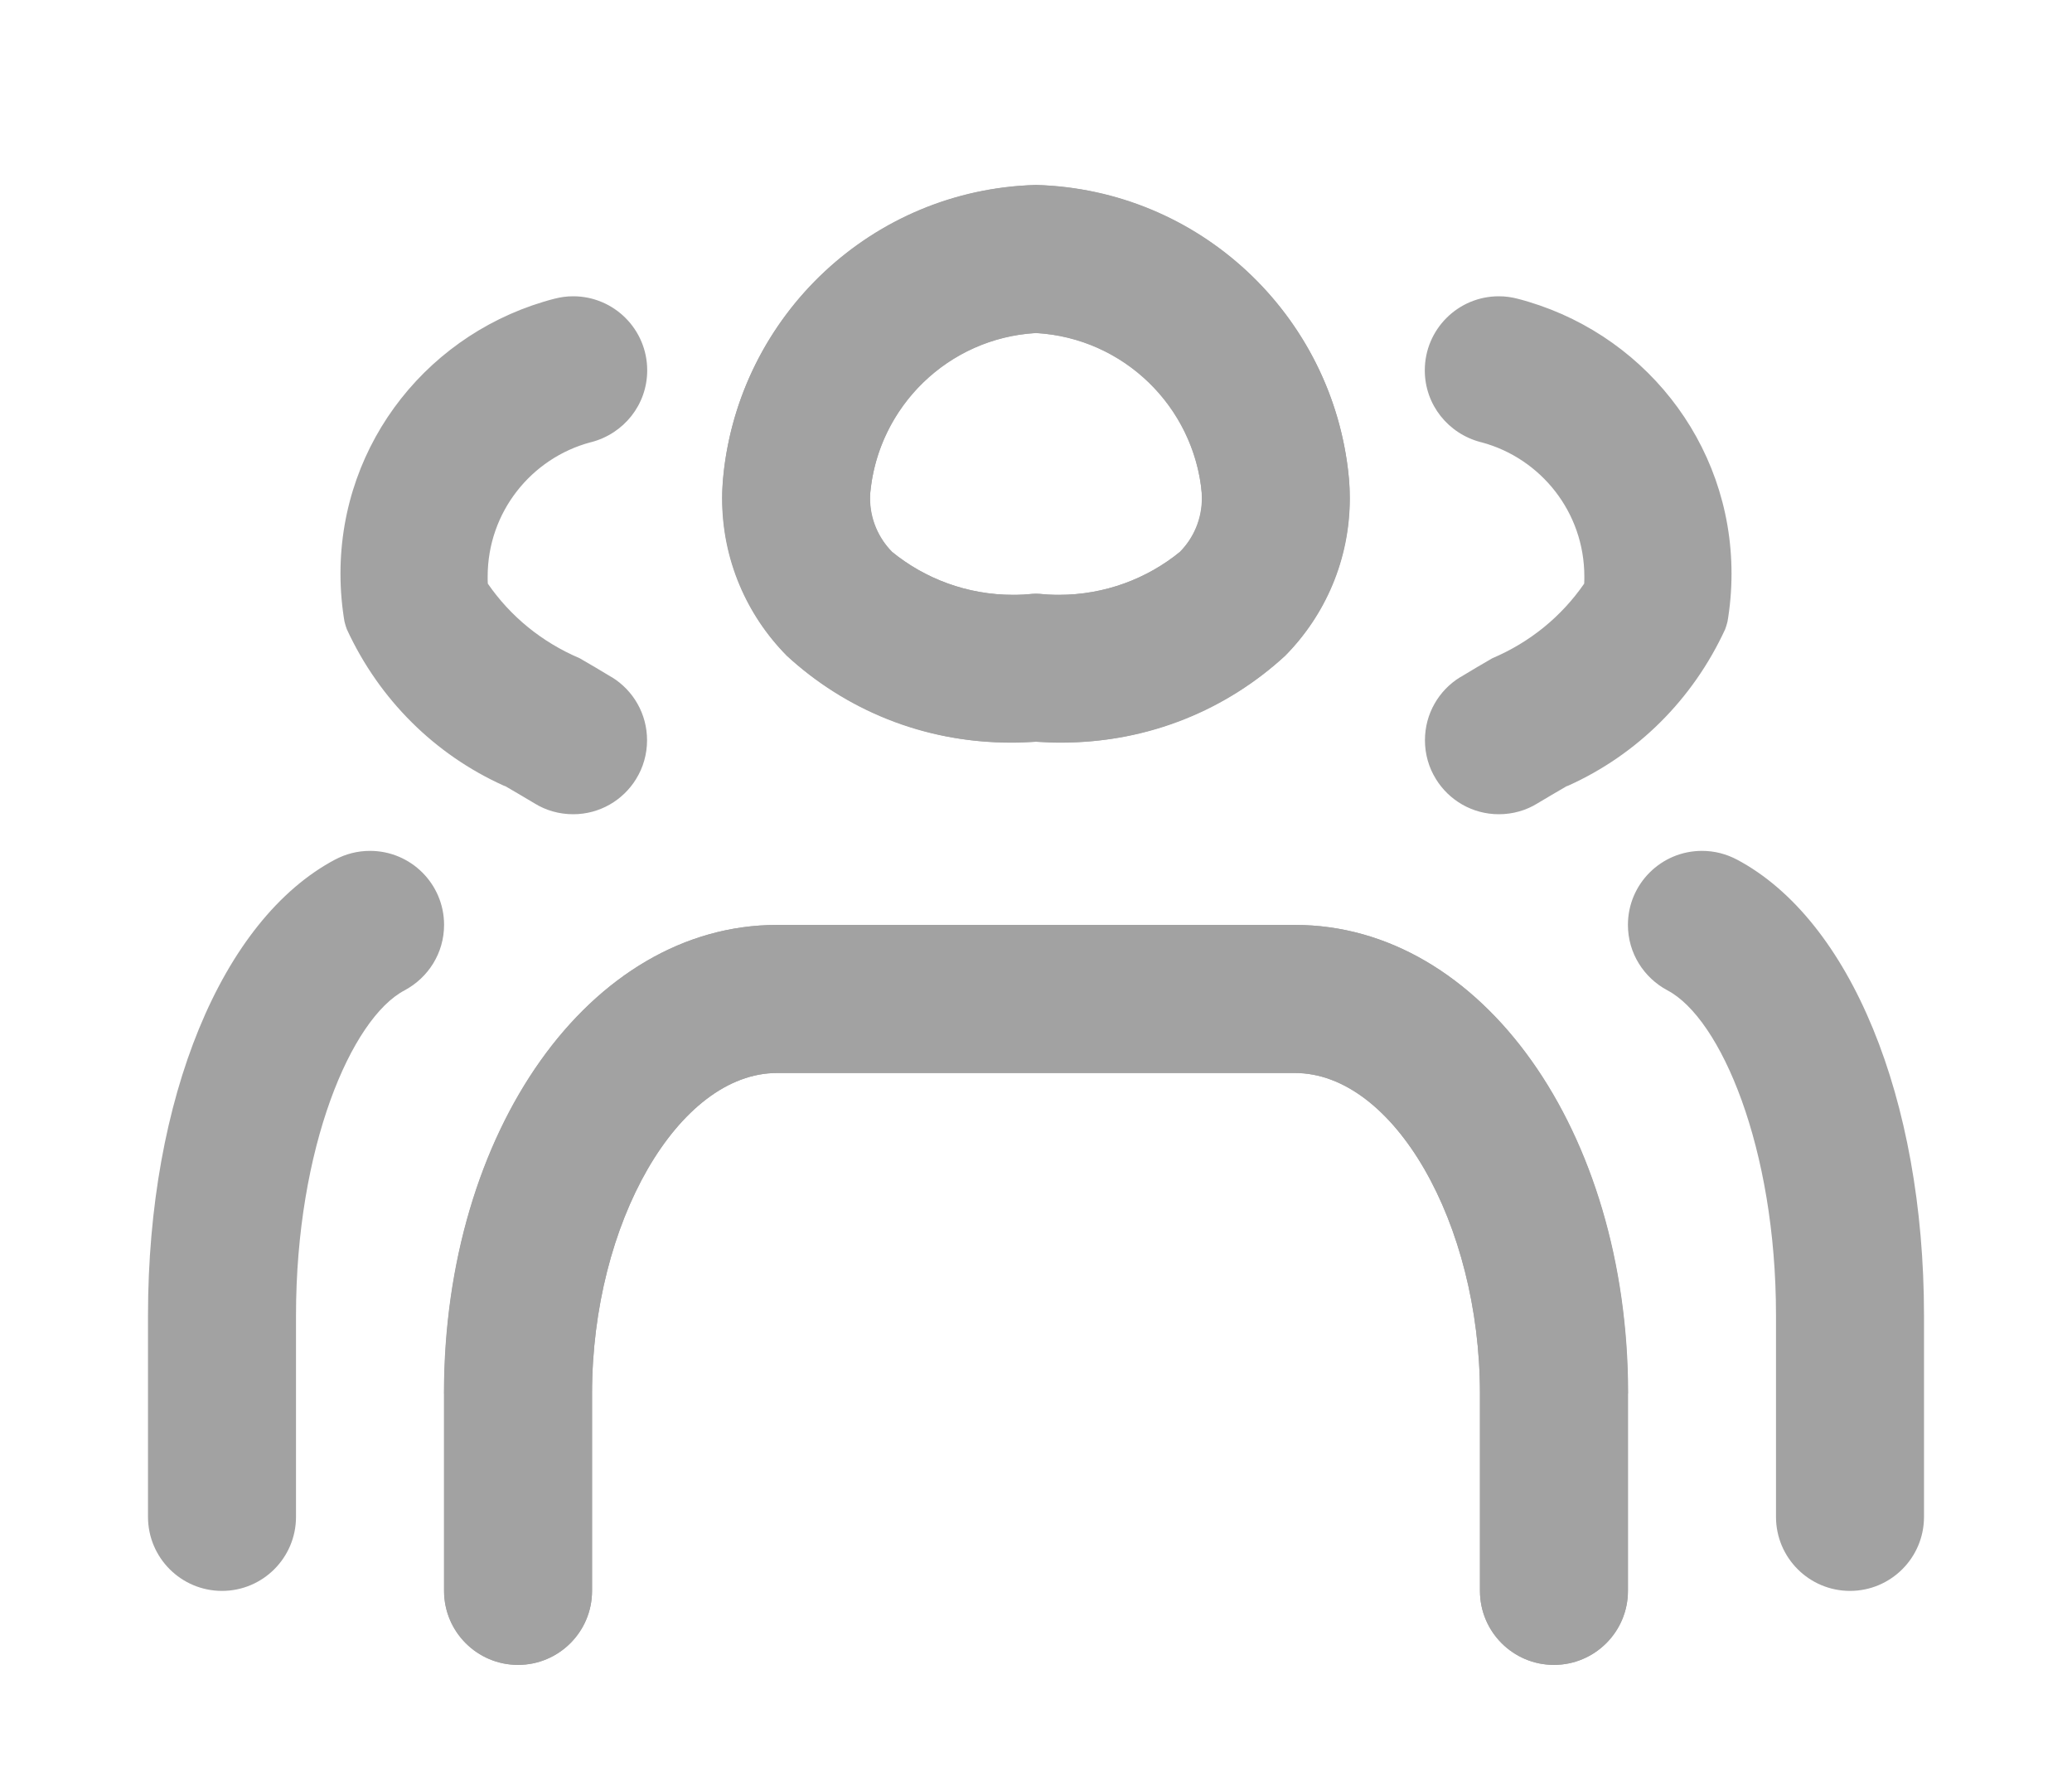 <svg width="28" height="24" viewBox="0 0 28 24" fill="none" xmlns="http://www.w3.org/2000/svg">
<path d="M14.23 10.03C14.153 10.03 14.078 10.027 14 10.024C13.901 10.032 13.786 10.037 13.669 10.037C12.497 10.037 11.43 9.59 10.628 8.856L10.632 8.859C10.094 8.309 9.761 7.556 9.761 6.724C9.761 6.614 9.767 6.505 9.779 6.398L9.777 6.411C10.007 4.244 11.796 2.561 13.991 2.5H13.996H14.004C16.223 2.568 18.021 4.279 18.228 6.453L18.23 6.471C18.237 6.551 18.241 6.644 18.241 6.737C18.241 7.565 17.909 8.315 17.369 8.861C16.584 9.587 15.53 10.033 14.372 10.033C14.322 10.033 14.272 10.032 14.222 10.03H14.229L14.23 10.03ZM14.004 4.5H13.996C12.835 4.566 11.901 5.457 11.768 6.593L11.767 6.604C11.761 6.642 11.758 6.686 11.758 6.731C11.758 7.015 11.873 7.271 12.056 7.459C12.497 7.82 13.067 8.039 13.689 8.039C13.78 8.039 13.871 8.035 13.96 8.025L13.949 8.026C13.964 8.025 13.982 8.024 14 8.024C14.018 8.024 14.036 8.025 14.053 8.026H14.051C14.128 8.034 14.217 8.039 14.307 8.039C14.93 8.039 15.502 7.82 15.95 7.455L15.945 7.459C16.13 7.277 16.244 7.023 16.244 6.743C16.244 6.715 16.243 6.687 16.241 6.659V6.663C16.127 5.492 15.184 4.575 14.012 4.502H14.005L14.004 4.5ZM2 17.774V20.5C2 21.052 2.448 21.5 3 21.5C3.552 21.5 4 21.052 4 20.5V17.774C4.001 15.511 4.746 13.764 5.467 13.384C5.787 13.213 6.001 12.881 6.001 12.499C6.001 11.947 5.553 11.499 5 11.499C4.829 11.499 4.669 11.542 4.528 11.617L4.533 11.614C2.995 12.427 2.001 14.845 2 17.774H2ZM6.592 7.884C6.59 7.856 6.59 7.824 6.59 7.791C6.59 6.923 7.178 6.193 7.978 5.978L7.991 5.975C8.428 5.861 8.746 5.471 8.746 5.005C8.746 4.452 8.298 4.004 7.745 4.004C7.658 4.004 7.574 4.016 7.493 4.037L7.5 4.035C5.821 4.466 4.601 5.966 4.601 7.752C4.601 7.981 4.621 8.205 4.659 8.423L4.655 8.399C4.666 8.442 4.676 8.477 4.689 8.51L4.687 8.504C5.125 9.455 5.877 10.198 6.806 10.617L6.833 10.627C6.964 10.704 7.096 10.78 7.225 10.858C7.373 10.95 7.553 11.004 7.745 11.004C8.105 11.004 8.42 10.814 8.596 10.528L8.598 10.524C8.69 10.376 8.744 10.195 8.744 10.004C8.744 9.644 8.555 9.329 8.27 9.153L8.265 9.151C8.123 9.064 7.978 8.98 7.834 8.896C7.321 8.678 6.899 8.33 6.596 7.893L6.59 7.883L6.592 7.884ZM6 18.833V21.5C6 22.052 6.448 22.5 7 22.5C7.552 22.5 8 22.052 8 21.5V18.833C8 16.525 9.167 14.501 10.499 14.501H17.499C18.831 14.501 19.999 16.525 19.999 18.833V21.5C19.999 22.052 20.447 22.5 20.998 22.5C21.55 22.5 21.998 22.052 21.998 21.5V18.833C21.998 15.283 20.022 12.5 17.498 12.5H10.498C7.975 12.5 5.999 15.283 5.999 18.833H6Z" fill="#A2A2A2"/>
<path d="M13.77 10.03C13.847 10.03 13.922 10.027 14 10.024C14.099 10.032 14.214 10.037 14.331 10.037C15.503 10.037 16.57 9.59 17.372 8.856L17.368 8.859C17.907 8.309 18.239 7.556 18.239 6.724C18.239 6.614 18.233 6.505 18.221 6.398L18.223 6.411C17.994 4.244 16.204 2.561 14.009 2.5H14.004H13.996C11.777 2.568 9.979 4.279 9.772 6.453L9.77 6.471C9.763 6.551 9.758 6.644 9.758 6.737C9.758 7.565 10.091 8.315 10.631 8.861C11.416 9.587 12.47 10.033 13.628 10.033C13.678 10.033 13.728 10.032 13.778 10.03H13.771L13.77 10.03ZM13.996 4.5H14.004C15.165 4.566 16.099 5.457 16.233 6.593L16.233 6.604C16.238 6.642 16.241 6.686 16.241 6.731C16.241 7.015 16.128 7.271 15.944 7.459C15.503 7.82 14.933 8.039 14.311 8.039C14.22 8.039 14.129 8.035 14.04 8.025L14.051 8.026C14.036 8.025 14.018 8.024 14 8.024C13.982 8.024 13.964 8.025 13.947 8.026H13.949C13.872 8.034 13.783 8.039 13.693 8.039C13.07 8.039 12.498 7.82 12.05 7.455L12.055 7.459C11.87 7.277 11.756 7.023 11.756 6.743C11.756 6.715 11.757 6.687 11.759 6.659V6.663C11.873 5.492 12.816 4.575 13.988 4.502H13.995L13.996 4.5ZM26 17.774V20.5C26 21.052 25.552 21.5 25 21.5C24.448 21.5 24 21.052 24 20.5V17.774C24 15.511 23.254 13.764 22.533 13.384C22.213 13.213 21.999 12.881 21.999 12.499C21.999 11.947 22.447 11.499 23 11.499C23.171 11.499 23.331 11.542 23.472 11.617L23.467 11.614C25.005 12.427 25.999 14.845 26 17.774H26ZM21.408 7.884C21.41 7.856 21.41 7.824 21.41 7.791C21.41 6.923 20.822 6.193 20.022 5.978L20.009 5.975C19.572 5.861 19.254 5.471 19.254 5.005C19.254 4.452 19.702 4.004 20.255 4.004C20.342 4.004 20.427 4.016 20.507 4.037L20.5 4.035C22.179 4.466 23.399 5.966 23.399 7.752C23.399 7.981 23.379 8.205 23.341 8.423L23.345 8.399C23.334 8.442 23.324 8.477 23.311 8.51L23.313 8.504C22.875 9.455 22.123 10.198 21.194 10.617L21.167 10.627C21.036 10.704 20.904 10.78 20.775 10.858C20.627 10.95 20.447 11.004 20.255 11.004C19.895 11.004 19.58 10.814 19.404 10.528L19.402 10.524C19.31 10.376 19.256 10.195 19.256 10.004C19.256 9.644 19.445 9.329 19.73 9.153L19.735 9.151C19.877 9.064 20.022 8.98 20.166 8.896C20.679 8.678 21.101 8.33 21.404 7.893L21.41 7.883L21.408 7.884ZM22 18.833V21.5C22 22.052 21.552 22.5 21 22.5C20.448 22.5 20 22.052 20 21.5V18.833C20 16.525 18.833 14.501 17.501 14.501H10.501C9.169 14.501 8.001 16.525 8.001 18.833V21.5C8.001 22.052 7.553 22.5 7.001 22.5C6.449 22.5 6.002 22.052 6.002 21.5V18.833C6.002 15.283 7.978 12.5 10.502 12.5H17.502C20.025 12.5 22.002 15.283 22.002 18.833H22Z" fill="#A2A2A2"/>
</svg>

